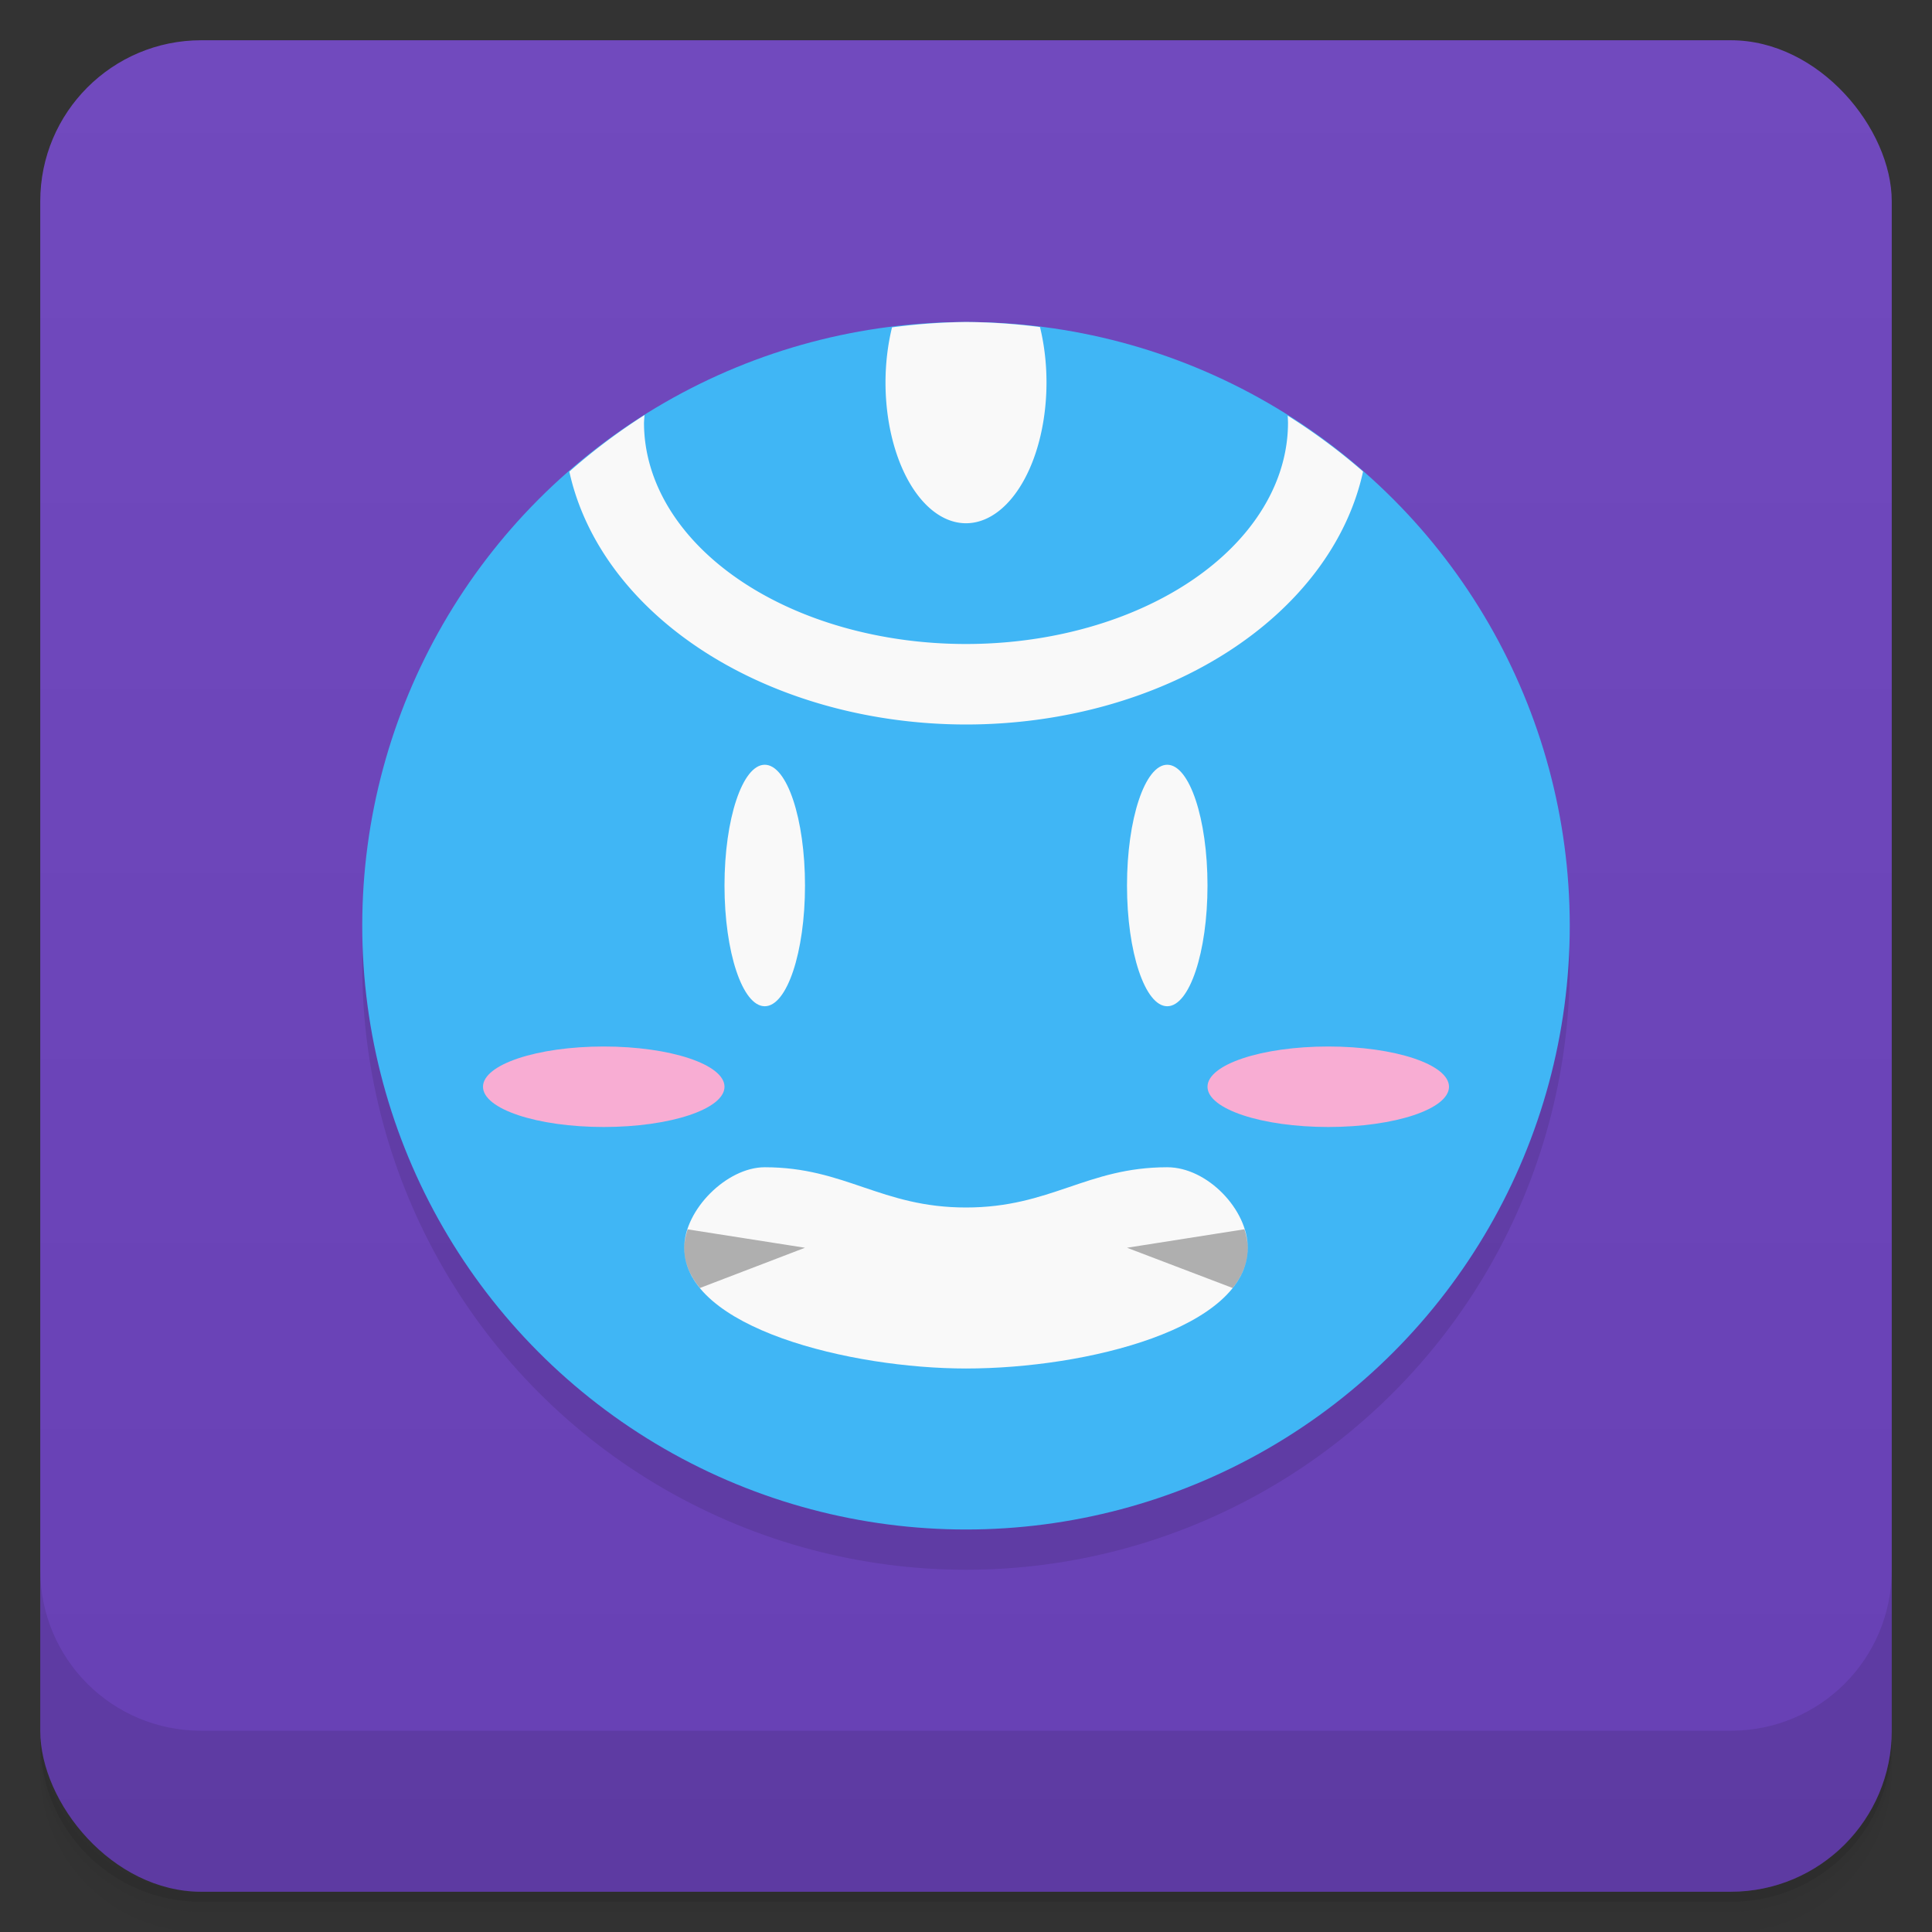 <svg version="1.1" viewBox="0 0 48 48" xmlns="http://www.w3.org/2000/svg">
 <rect x="0" y="0" width="48" height="48" fill="#333333" stroke="none"/>
 <defs>
  <linearGradient id="bg" x2="0" y1="1" y2="47" gradientUnits="userSpaceOnUse">
   <stop style="stop-color:#714abe" offset="0"/>
   <stop style="stop-color:#6740b4" offset="1"/>
  </linearGradient>
 </defs>
 <path d="m1 43v0.25c0 2.216 1.784 4 4 4h38c2.216 0 4-1.784 4-4v-0.25c0 2.216-1.784 4-4 4h-38c-2.216 0-4-1.784-4-4zm0 0.5v0.5c0 2.216 1.784 4 4 4h38c2.216 0 4-1.784 4-4v-0.5c0 2.216-1.784 4-4 4h-38c-2.216 0-4-1.784-4-4z" style="opacity:.02"/>
 <path d="m1 43.25v0.25c0 2.216 1.784 4 4 4h38c2.216 0 4-1.784 4-4v-0.25c0 2.216-1.784 4-4 4h-38c-2.216 0-4-1.784-4-4z" style="opacity:.05"/>
 <path d="m1 43v0.25c0 2.216 1.784 4 4 4h38c2.216 0 4-1.784 4-4v-0.25c0 2.216-1.784 4-4 4h-38c-2.216 0-4-1.784-4-4z" style="opacity:.1"/>
 <rect x="1" y="1" width="46" height="46" rx="4" style="fill:url(#bg)"/>
 <path d="m1 39v4c0 2.216 1.784 4 4 4h38c2.216 0 4-1.784 4-4v-4c0 2.216-1.784 4-4 4h-38c-2.216 0-4-1.784-4-4z" style="opacity:.1"/>
 <circle cx="24" cy="24" r="15" style="opacity:.1"/>
 <circle cx="24" cy="23" r="15" style="fill:#40b6f5"/>
 <path d="m24 8a15 15 0 0 0-1.838 0.133 2 3.5 0 0 0-0.162 1.367 2 3.5 0 0 0 2 3.5 2 3.5 0 0 0 2-3.5 2 3.5 0 0 0-0.162-1.375 15 15 0 0 0-1.838-0.125zm-7.986 2.311a15 15 0 0 0-1.869 1.406 10 7.5 0 0 0 9.855 6.283 10 7.5 0 0 0 9.865-6.285 15 15 0 0 0-1.873-1.389 8 5.5 0 0 1 0.008 0.174 8 5.5 0 0 1-8 5.5 8 5.5 0 0 1-8-5.5 8 5.5 0 0 1 0.014-0.189z" style="fill:#f9f9f9;paint-order:stroke fill markers"/>
 <path d="m19 29c-0.943 0-2 1.057-2 2 0 2 4.152 3 7 3 3 0 7-1 7-3 0-0.943-1-2-2-2-2 0-2.892 1-5 1s-3-1-5-1z" style="fill:#f9f9f9"/>
 <path d="m30.918 30.541-2.918 0.459 2.625 1c0.239-0.3 0.375-0.633 0.375-1 0-0.152-0.034-0.306-0.082-0.459zm-13.834 2e-3c-0.049 0.152-0.084 0.306-0.084 0.457 0 0.367 0.142 0.7 0.389 1l2.611-1z" style="opacity:.3"/>
 <ellipse cx="15" cy="27" rx="3" ry="1" style="fill:#f8add3;paint-order:stroke fill markers"/>
 <ellipse cx="33" cy="27" rx="3" ry="1" style="fill:#f8add3;paint-order:stroke fill markers"/>
 <ellipse cx="19" cy="22" rx="1" ry="3" style="fill:#f9f9f9;paint-order:stroke fill markers"/>
 <ellipse cx="29" cy="22" rx="1" ry="3" style="fill:#f9f9f9;paint-order:stroke fill markers"/>
</svg>
